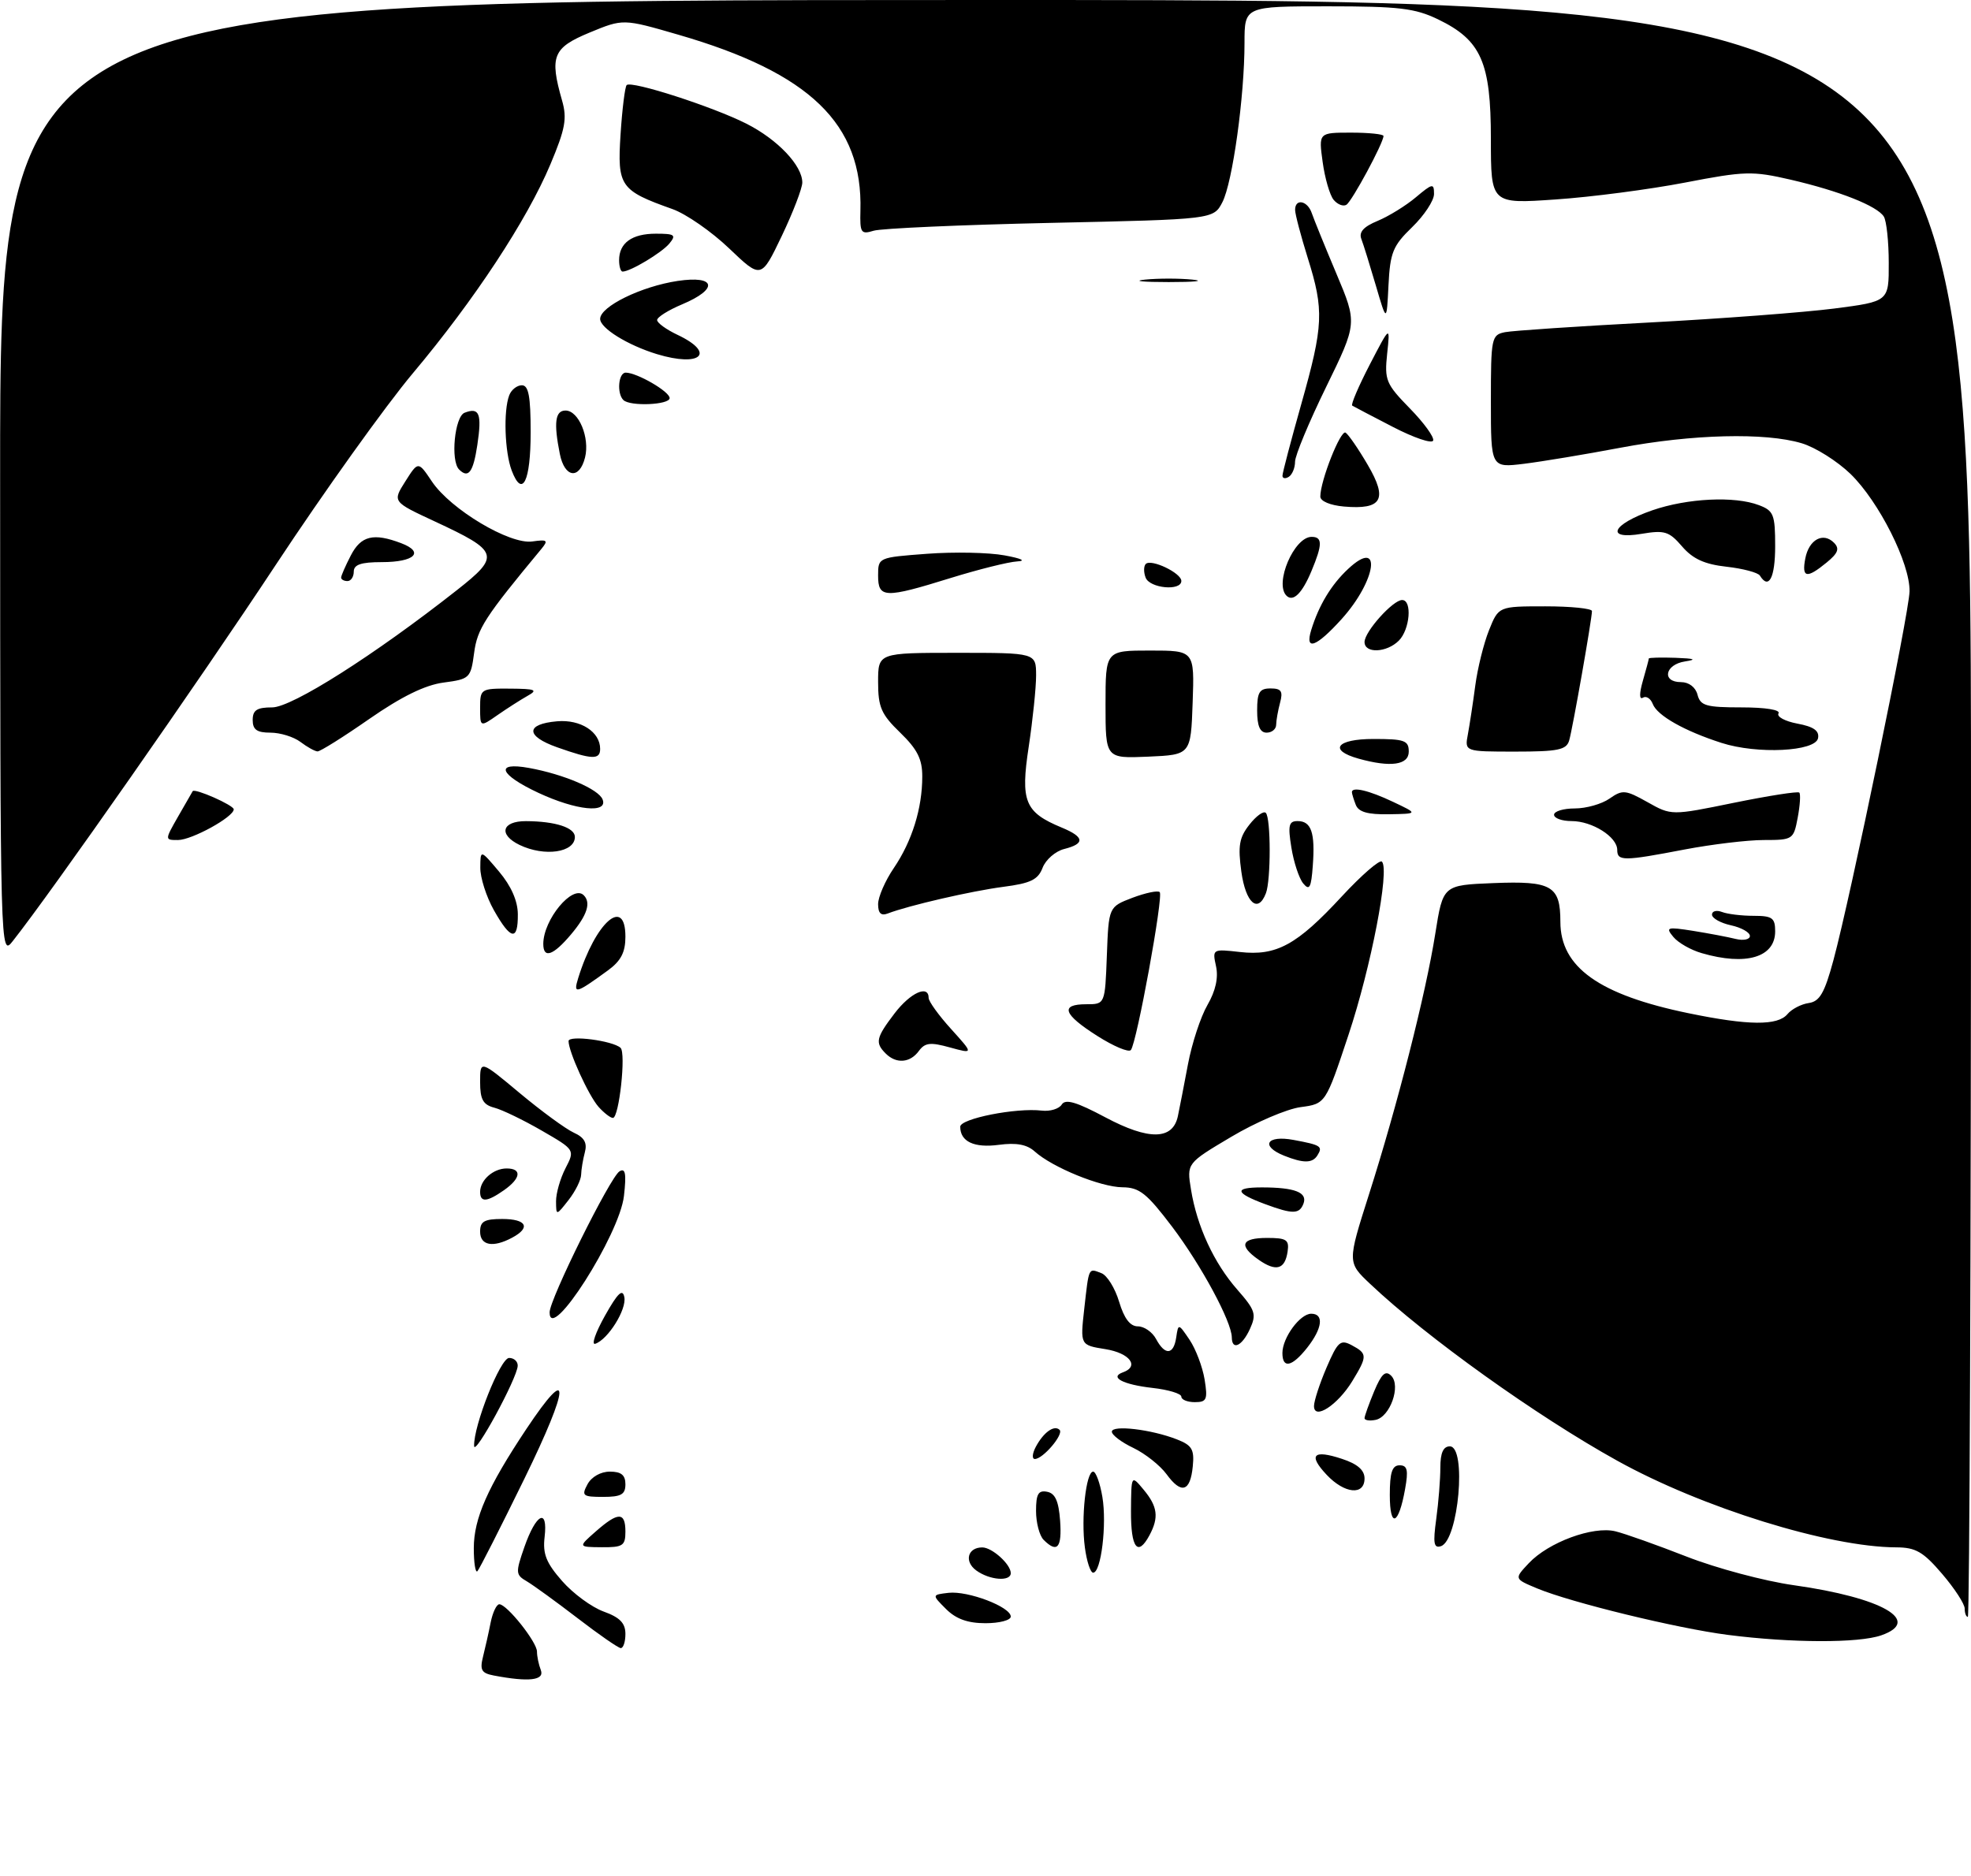 <?xml version="1.0" encoding="UTF-8" standalone="no"?>
<!DOCTYPE svg PUBLIC "-//W3C//DTD SVG 1.1//EN" "http://www.w3.org/Graphics/SVG/1.1/DTD/svg11.dtd" >
<svg xmlns="http://www.w3.org/2000/svg" xmlns:xlink="http://www.w3.org/1999/xlink" version="1.1" viewBox="0 0 312 297">
 <g >
 <path fill="currentColor"
d=" M 78.16 265.28 C 76.22 264.91 75.93 264.41 76.46 262.30 C 76.81 260.91 77.36 258.47 77.67 256.88 C 77.99 255.30 78.60 254.00 79.04 254.00 C 80.24 254.00 85.00 259.98 85.00 261.49 C 85.00 262.23 85.27 263.55 85.61 264.42 C 86.23 266.05 83.72 266.34 78.16 265.28 Z  M 91.41 256.19 C 88.05 253.61 84.45 251.00 83.41 250.38 C 81.61 249.34 81.59 249.01 83.00 244.96 C 84.86 239.62 86.75 238.67 86.21 243.34 C 85.89 246.03 86.46 247.45 88.98 250.32 C 90.71 252.30 93.68 254.48 95.57 255.16 C 98.12 256.08 99.00 256.99 99.00 258.70 C 99.00 259.97 98.66 260.97 98.25 260.94 C 97.84 260.90 94.76 258.77 91.41 256.19 Z  M 273.52 258.85 C 265.48 257.82 248.67 253.72 243.32 251.49 C 239.68 249.97 239.68 249.97 241.99 247.51 C 245.11 244.18 252.17 241.58 255.71 242.45 C 257.24 242.82 262.32 244.63 267.00 246.46 C 271.68 248.29 279.30 250.33 283.93 250.98 C 297.93 252.95 304.36 256.63 297.79 258.92 C 294.21 260.17 283.56 260.14 273.52 258.85 Z  M 149.75 254.75 C 147.50 252.50 147.50 252.50 150.15 252.19 C 153.23 251.84 160.00 254.42 160.00 255.95 C 160.00 256.53 158.20 257.00 156.00 257.00 C 153.19 257.00 151.33 256.33 149.75 254.75 Z  M 311.00 254.68 C 311.00 253.95 309.39 251.48 307.42 249.18 C 304.44 245.69 303.24 245.00 300.17 244.99 C 289.50 244.95 269.43 238.72 256.00 231.27 C 243.26 224.21 225.82 211.73 216.89 203.28 C 213.28 199.87 213.28 199.87 216.68 189.18 C 221.19 175.05 225.70 157.32 227.20 147.82 C 228.42 140.14 228.42 140.14 236.39 139.82 C 245.62 139.45 247.00 140.24 247.00 145.94 C 247.00 153.13 253.12 157.50 267.28 160.42 C 276.77 162.38 281.40 162.42 282.95 160.56 C 283.61 159.77 285.12 158.98 286.31 158.81 C 288.05 158.56 288.82 157.23 290.23 152.00 C 292.97 141.84 302.20 97.13 302.27 93.64 C 302.37 89.23 297.44 79.43 292.93 75.04 C 290.83 73.01 287.36 70.82 285.20 70.18 C 279.45 68.45 267.89 68.74 256.50 70.89 C 251.00 71.93 244.14 73.07 241.25 73.43 C 236.00 74.07 236.00 74.07 236.00 63.55 C 236.00 53.45 236.09 53.02 238.25 52.59 C 239.49 52.35 249.77 51.66 261.10 51.06 C 272.42 50.46 285.59 49.46 290.35 48.85 C 299.00 47.73 299.00 47.73 298.98 41.62 C 298.98 38.25 298.62 34.95 298.20 34.29 C 297.13 32.60 291.17 30.24 283.46 28.45 C 277.40 27.05 276.20 27.08 266.72 28.91 C 261.10 29.99 251.89 31.20 246.25 31.58 C 236.00 32.29 236.00 32.29 236.00 22.01 C 236.00 9.85 234.47 6.37 227.65 3.07 C 223.98 1.30 221.48 1.00 210.18 1.00 C 197.00 1.00 197.00 1.00 197.00 6.78 C 197.00 15.27 195.11 28.89 193.50 32.01 C 192.09 34.73 192.09 34.73 166.29 35.29 C 152.11 35.60 139.51 36.16 138.30 36.53 C 136.28 37.15 136.11 36.88 136.20 33.35 C 136.59 19.62 128.22 11.53 107.36 5.49 C 98.64 2.96 98.64 2.96 93.32 5.16 C 87.51 7.57 86.97 8.91 88.97 15.91 C 89.79 18.76 89.49 20.39 87.13 26.01 C 83.42 34.84 75.10 47.49 65.35 59.10 C 61.01 64.27 51.23 77.95 43.61 89.50 C 31.65 107.63 8.15 141.25 2.02 149.00 C 0.05 151.50 0.04 151.39 0.02 75.75 C 0.00 0.00 0.00 0.00 156.00 0.00 C 312.00 0.00 312.00 0.00 312.00 128.00 C 312.00 198.40 311.77 256.00 311.50 256.00 C 311.23 256.00 311.00 255.41 311.00 254.68 Z  M 154.54 248.65 C 152.59 247.23 153.17 245.00 155.49 245.00 C 157.04 245.00 160.00 247.67 160.00 249.07 C 160.00 250.45 156.65 250.19 154.54 248.65 Z  M 75.00 245.13 C 75.00 240.42 77.18 235.48 83.32 226.25 C 90.41 215.61 90.27 219.26 83.02 234.10 C 79.23 241.85 75.88 248.45 75.57 248.77 C 75.26 249.08 75.00 247.44 75.00 245.13 Z  M 171.73 245.00 C 171.10 240.35 171.91 233.00 173.04 233.00 C 173.47 233.00 174.13 234.80 174.50 237.00 C 175.23 241.34 174.30 249.00 173.04 249.00 C 172.61 249.00 172.02 247.20 171.73 245.00 Z  M 94.31 242.47 C 97.86 239.35 99.00 239.35 99.00 242.50 C 99.00 244.73 98.59 245.00 95.25 244.97 C 91.50 244.94 91.50 244.94 94.31 242.47 Z  M 165.20 243.80 C 164.54 243.14 164.00 241.08 164.00 239.23 C 164.00 236.55 164.36 235.92 165.75 236.19 C 167.03 236.43 167.58 237.66 167.81 240.76 C 168.12 245.07 167.36 245.96 165.20 243.80 Z  M 179.03 239.25 C 179.07 233.50 179.07 233.50 181.03 235.86 C 183.25 238.52 183.47 240.25 181.96 243.07 C 180.10 246.54 179.00 245.11 179.03 239.25 Z  M 227.35 240.50 C 227.71 237.87 228.00 234.21 228.00 232.36 C 228.00 230.04 228.46 229.00 229.50 229.00 C 232.20 229.00 230.88 243.88 228.10 244.80 C 226.96 245.18 226.82 244.35 227.35 240.50 Z  M 220.00 236.70 C 220.00 233.13 220.37 232.00 221.55 232.00 C 222.78 232.00 222.96 232.75 222.42 235.75 C 221.40 241.50 220.00 242.05 220.00 236.70 Z  M 93.00 235.00 C 93.63 233.83 95.09 233.00 96.54 233.00 C 98.33 233.00 99.00 233.54 99.00 235.00 C 99.00 236.62 98.33 237.00 95.46 237.00 C 92.24 237.00 92.02 236.82 93.00 235.00 Z  M 184.66 233.41 C 183.64 232.02 181.28 230.15 179.41 229.25 C 177.53 228.36 176.00 227.20 176.00 226.68 C 176.00 225.57 182.26 226.31 186.31 227.90 C 188.69 228.83 189.08 229.49 188.81 232.17 C 188.42 236.20 187.00 236.62 184.66 233.41 Z  M 210.00 233.50 C 207.04 230.35 207.87 229.47 212.43 230.98 C 214.88 231.78 216.00 232.76 216.00 234.08 C 216.00 236.82 212.83 236.51 210.00 233.50 Z  M 163.97 229.06 C 165.20 226.76 166.89 225.56 167.73 226.39 C 168.42 227.09 165.10 231.00 163.81 231.00 C 163.33 231.00 163.40 230.13 163.97 229.06 Z  M 75.05 228.94 C 74.95 225.72 79.21 215.00 80.59 215.00 C 81.37 215.00 81.98 215.56 81.95 216.25 C 81.87 218.22 75.10 230.68 75.05 228.94 Z  M 216.00 224.54 C 216.00 224.21 216.69 222.30 217.52 220.29 C 218.69 217.50 219.32 216.92 220.22 217.82 C 221.80 219.40 220.04 224.37 217.73 224.81 C 216.78 225.00 216.00 224.87 216.00 224.54 Z  M 208.00 222.62 C 208.00 221.82 208.89 219.08 209.98 216.54 C 211.76 212.40 212.18 212.03 213.98 212.99 C 216.47 214.32 216.47 214.71 214.05 218.69 C 211.74 222.47 208.00 224.90 208.00 222.62 Z  M 187.00 221.13 C 187.00 220.65 184.95 220.03 182.45 219.75 C 177.76 219.22 175.56 218.06 177.75 217.28 C 180.42 216.33 178.84 214.23 174.99 213.61 C 170.99 212.97 170.99 212.97 171.63 207.24 C 172.39 200.52 172.26 200.78 174.35 201.58 C 175.25 201.92 176.51 203.96 177.15 206.10 C 177.95 208.76 178.89 210.00 180.12 210.00 C 181.12 210.00 182.41 210.90 183.00 212.00 C 184.41 214.64 185.78 214.54 186.19 211.75 C 186.52 209.52 186.54 209.52 188.31 212.14 C 189.29 213.60 190.35 216.41 190.68 218.39 C 191.20 221.59 191.02 222.00 189.13 222.00 C 187.96 222.00 187.00 221.61 187.00 221.13 Z  M 203.00 214.22 C 203.00 211.80 205.79 208.00 207.56 208.00 C 209.61 208.00 209.34 210.30 206.93 213.37 C 204.52 216.42 203.00 216.75 203.00 214.22 Z  M 95.76 208.32 C 97.78 204.72 98.56 203.97 98.83 205.38 C 99.21 207.33 96.24 212.09 94.22 212.76 C 93.58 212.97 94.27 210.98 95.76 208.32 Z  M 194.99 211.75 C 194.97 209.26 190.17 200.36 185.56 194.25 C 181.52 188.92 180.37 188.00 177.67 187.98 C 174.22 187.95 166.58 184.83 163.79 182.31 C 162.56 181.20 160.88 180.89 158.11 181.26 C 154.20 181.78 152.00 180.75 152.00 178.39 C 152.00 177.11 160.83 175.36 164.90 175.84 C 166.22 176.00 167.65 175.56 168.07 174.88 C 168.65 173.95 170.40 174.47 174.98 176.91 C 181.86 180.57 185.64 180.51 186.45 176.73 C 186.71 175.51 187.43 171.80 188.05 168.50 C 188.67 165.20 190.06 160.97 191.14 159.11 C 192.43 156.87 192.89 154.79 192.49 152.98 C 191.90 150.26 191.93 150.24 196.28 150.73 C 202.06 151.38 205.28 149.63 212.39 141.94 C 215.53 138.55 218.40 136.06 218.75 136.42 C 220.01 137.68 217.04 153.09 213.46 163.85 C 209.84 174.76 209.84 174.76 205.88 175.29 C 203.70 175.58 198.75 177.70 194.89 180.00 C 187.85 184.18 187.85 184.18 188.53 188.34 C 189.47 194.16 192.16 199.98 195.88 204.21 C 198.71 207.44 198.92 208.08 197.86 210.41 C 196.62 213.13 195.01 213.88 194.99 211.75 Z  M 87.00 207.78 C 87.00 205.71 96.58 186.38 98.06 185.46 C 99.00 184.88 99.17 185.82 98.77 189.34 C 98.08 195.51 87.00 212.86 87.00 207.78 Z  M 199.23 199.45 C 196.02 197.20 196.48 196.00 200.57 196.00 C 203.66 196.00 204.10 196.29 203.82 198.17 C 203.40 200.99 202.00 201.39 199.23 199.45 Z  M 76.00 195.00 C 76.00 193.38 76.67 193.00 79.50 193.00 C 83.35 193.00 84.07 194.36 81.07 195.96 C 78.03 197.59 76.00 197.20 76.00 195.00 Z  M 88.02 190.20 C 88.01 188.94 88.68 186.59 89.51 184.98 C 91.02 182.05 91.02 182.05 85.76 179.01 C 82.87 177.34 79.49 175.70 78.25 175.38 C 76.46 174.91 76.00 174.07 76.00 171.31 C 76.00 167.83 76.00 167.83 82.25 173.05 C 85.69 175.92 89.54 178.74 90.82 179.33 C 92.50 180.09 92.98 180.95 92.58 182.44 C 92.28 183.57 92.01 185.18 91.99 186.00 C 91.97 186.82 91.08 188.62 90.00 190.00 C 88.04 192.50 88.04 192.50 88.02 190.20 Z  M 200.32 190.67 C 195.45 188.87 195.26 188.00 199.75 188.00 C 204.98 188.00 207.01 188.80 206.33 190.58 C 205.69 192.25 204.62 192.26 200.32 190.67 Z  M 76.00 188.70 C 76.00 186.84 78.09 185.00 80.20 185.00 C 82.65 185.00 82.46 186.56 79.78 188.44 C 77.07 190.34 76.00 190.41 76.00 188.70 Z  M 203.25 182.97 C 199.46 181.44 200.51 179.69 204.75 180.48 C 209.11 181.29 209.43 181.50 208.54 182.93 C 207.76 184.19 206.32 184.20 203.25 182.97 Z  M 94.75 175.25 C 93.17 173.47 90.00 166.52 90.00 164.83 C 90.00 163.86 96.97 164.76 98.23 165.90 C 99.12 166.71 98.00 177.00 97.02 177.00 C 96.63 177.00 95.61 176.21 94.75 175.25 Z  M 140.20 166.80 C 138.49 165.09 138.67 164.30 141.62 160.43 C 144.11 157.17 147.00 155.86 147.00 158.00 C 147.00 158.55 148.60 160.77 150.56 162.93 C 154.12 166.87 154.12 166.87 150.37 165.84 C 147.27 164.98 146.42 165.08 145.45 166.40 C 144.06 168.30 141.87 168.47 140.20 166.80 Z  M 173.70 164.02 C 168.29 160.59 167.74 159.00 171.96 159.00 C 174.92 159.00 174.92 159.00 175.21 151.29 C 175.50 143.58 175.50 143.58 179.27 142.14 C 181.35 141.36 183.29 140.95 183.58 141.25 C 184.19 141.86 179.95 165.11 179.01 166.25 C 178.67 166.67 176.28 165.66 173.70 164.02 Z  M 91.52 154.88 C 94.27 145.99 99.00 141.84 99.00 148.31 C 99.00 150.77 98.29 152.14 96.25 153.63 C 91.11 157.37 90.72 157.47 91.52 154.88 Z  M 269.38 150.91 C 267.66 150.42 265.63 149.26 264.88 148.34 C 263.61 146.81 263.88 146.73 268.00 147.38 C 270.48 147.78 273.51 148.35 274.75 148.66 C 275.99 148.96 277.00 148.75 277.00 148.19 C 277.00 147.62 275.65 146.86 274.00 146.50 C 272.35 146.14 271.00 145.38 271.00 144.81 C 271.00 144.25 271.71 144.06 272.58 144.39 C 273.45 144.73 275.70 145.00 277.58 145.00 C 280.55 145.00 281.00 145.33 281.00 147.46 C 281.00 151.58 276.38 152.95 269.38 150.91 Z  M 86.00 149.45 C 86.00 145.60 90.65 139.99 92.40 141.74 C 93.59 142.92 92.95 144.90 90.41 147.92 C 87.57 151.30 86.00 151.84 86.00 149.45 Z  M 78.18 144.11 C 76.98 141.98 76.01 138.94 76.03 137.36 C 76.05 134.50 76.05 134.50 79.00 138.00 C 80.91 140.27 81.96 142.64 81.97 144.75 C 82.01 149.05 80.85 148.85 78.18 144.11 Z  M 139.00 143.15 C 139.00 142.02 140.12 139.44 141.49 137.43 C 144.37 133.18 145.99 127.99 145.99 122.95 C 146.00 120.19 145.21 118.63 142.50 116.00 C 139.49 113.09 139.00 111.96 139.00 107.98 C 139.00 103.36 139.00 103.36 151.50 103.36 C 164.00 103.36 164.00 103.36 164.01 106.93 C 164.01 108.89 163.48 113.98 162.84 118.23 C 161.52 126.90 162.21 128.60 168.07 131.03 C 171.67 132.52 171.79 133.58 168.46 134.42 C 167.07 134.77 165.53 136.11 165.04 137.39 C 164.32 139.28 163.15 139.85 158.83 140.41 C 153.77 141.07 143.84 143.36 140.53 144.63 C 139.46 145.04 139.00 144.59 139.00 143.15 Z  M 196.50 138.02 C 195.94 133.92 196.16 132.61 197.78 130.56 C 198.85 129.19 200.02 128.35 200.37 128.70 C 201.18 129.51 201.19 139.33 200.39 141.42 C 199.14 144.69 197.19 142.98 196.50 138.02 Z  M 206.29 139.87 C 205.63 139.06 204.79 136.51 204.42 134.20 C 203.85 130.68 204.01 130.00 205.40 130.00 C 207.57 130.00 208.20 131.82 207.81 137.05 C 207.56 140.56 207.28 141.07 206.29 139.87 Z  M 256.00 134.56 C 256.00 132.50 252.04 130.00 248.78 130.00 C 247.25 130.00 246.00 129.55 246.00 129.00 C 246.00 128.45 247.47 128.00 249.28 128.00 C 251.08 128.00 253.56 127.30 254.78 126.44 C 256.84 125.00 257.31 125.05 260.79 127.00 C 264.57 129.13 264.57 129.13 274.49 127.10 C 279.95 125.99 284.60 125.26 284.82 125.49 C 285.05 125.72 284.94 127.50 284.57 129.45 C 283.92 132.92 283.80 133.00 279.20 133.00 C 276.62 133.00 270.97 133.68 266.66 134.50 C 256.97 136.36 256.00 136.36 256.00 134.56 Z  M 82.25 133.78 C 78.86 132.14 79.43 130.00 83.25 130.01 C 87.90 130.03 91.00 131.03 91.00 132.51 C 91.00 134.98 86.20 135.68 82.25 133.78 Z  M 28.21 129.25 C 29.40 127.19 30.42 125.40 30.50 125.27 C 30.80 124.75 37.00 127.49 37.00 128.14 C 37.00 129.35 30.36 133.00 28.17 133.00 C 26.07 133.00 26.07 133.00 28.21 129.25 Z  M 214.61 127.42 C 214.27 126.55 214.00 125.65 214.00 125.42 C 214.00 124.51 216.69 125.14 220.50 126.95 C 224.50 128.84 224.50 128.84 219.86 128.92 C 216.49 128.98 215.05 128.56 214.61 127.42 Z  M 85.25 125.54 C 79.02 122.63 78.24 120.59 83.75 121.59 C 89.25 122.59 94.77 124.95 95.39 126.58 C 96.26 128.83 91.22 128.32 85.25 125.54 Z  M 215.07 120.12 C 210.22 118.77 211.55 117.00 217.42 117.00 C 222.33 117.00 223.00 117.24 223.00 119.00 C 223.00 121.13 220.12 121.53 215.07 120.12 Z  M 88.20 118.32 C 83.16 116.54 83.17 114.63 88.20 114.20 C 91.90 113.88 95.00 115.87 95.00 118.57 C 95.00 120.32 93.73 120.28 88.20 118.32 Z  M 175.00 111.55 C 175.00 103.00 175.00 103.00 182.04 103.00 C 189.08 103.00 189.08 103.00 188.79 111.25 C 188.50 119.50 188.50 119.50 181.75 119.80 C 175.00 120.09 175.00 120.09 175.00 111.55 Z  M 47.56 117.47 C 46.49 116.66 44.35 116.00 42.81 116.00 C 40.67 116.00 40.00 115.53 40.00 114.00 C 40.00 112.43 40.67 112.00 43.09 112.00 C 46.21 112.00 59.25 103.73 72.32 93.44 C 79.25 87.99 79.03 87.30 68.81 82.55 C 62.12 79.44 62.12 79.44 64.16 76.22 C 66.20 73.00 66.20 73.00 68.38 76.25 C 71.34 80.65 80.67 86.23 84.25 85.73 C 86.65 85.39 86.83 85.54 85.69 86.92 C 76.73 97.73 75.56 99.53 75.05 103.38 C 74.52 107.37 74.36 107.52 70.21 108.07 C 67.28 108.46 63.57 110.28 58.47 113.82 C 54.38 116.67 50.68 118.99 50.26 118.97 C 49.84 118.95 48.63 118.28 47.56 117.47 Z  M 232.36 116.25 C 232.64 114.74 233.17 111.27 233.53 108.54 C 233.89 105.81 234.87 101.87 235.70 99.79 C 237.22 96.00 237.22 96.00 244.61 96.00 C 248.67 96.00 252.00 96.34 252.00 96.75 C 251.99 98.05 248.93 115.42 248.39 117.25 C 247.95 118.73 246.62 119.00 239.85 119.00 C 231.84 119.00 231.84 119.00 232.36 116.25 Z  M 272.50 117.62 C 266.65 115.74 262.33 113.30 261.63 111.47 C 261.29 110.59 260.59 110.14 260.07 110.46 C 259.48 110.82 259.48 109.82 260.06 107.78 C 260.58 105.98 261.00 104.40 261.00 104.26 C 261.00 104.12 262.91 104.07 265.25 104.15 C 268.23 104.26 268.68 104.42 266.75 104.72 C 263.55 105.20 262.99 108.00 266.09 108.00 C 267.35 108.00 268.40 108.80 268.71 110.00 C 269.16 111.74 270.07 112.00 275.68 112.00 C 279.49 112.00 281.88 112.39 281.53 112.95 C 281.21 113.47 282.55 114.20 284.52 114.57 C 287.09 115.05 288.01 115.70 287.79 116.87 C 287.39 118.99 278.17 119.45 272.50 117.62 Z  M 199.00 112.50 C 199.00 109.60 199.36 109.00 201.12 109.00 C 202.82 109.00 203.12 109.44 202.63 111.25 C 202.30 112.49 202.02 114.06 202.01 114.75 C 202.01 115.44 201.32 116.00 200.50 116.00 C 199.45 116.00 199.00 114.94 199.00 112.50 Z  M 76.00 112.07 C 76.00 109.07 76.11 109.00 80.75 109.03 C 84.79 109.06 85.20 109.23 83.50 110.18 C 82.40 110.80 80.26 112.17 78.75 113.22 C 76.00 115.14 76.00 115.14 76.00 112.07 Z  M 216.00 101.65 C 216.00 100.01 220.49 95.00 221.95 95.00 C 223.57 95.00 223.19 99.67 221.43 101.43 C 219.50 103.36 216.00 103.50 216.00 101.65 Z  M 207.56 99.75 C 208.77 95.82 210.73 92.57 213.40 90.08 C 218.82 85.01 217.92 91.87 212.36 98.03 C 208.34 102.47 206.52 103.13 207.56 99.75 Z  M 203.64 94.31 C 201.70 92.37 204.85 85.00 207.62 85.00 C 209.36 85.00 209.36 86.20 207.60 90.41 C 206.12 93.96 204.69 95.36 203.64 94.31 Z  M 139.00 91.13 C 139.00 88.26 139.02 88.26 146.75 87.68 C 151.01 87.36 156.53 87.47 159.00 87.93 C 161.70 88.42 162.50 88.81 161.00 88.89 C 159.62 88.97 154.90 90.15 150.50 91.51 C 140.04 94.76 139.00 94.73 139.00 91.13 Z  M 181.35 91.46 C 181.02 90.61 181.03 89.64 181.37 89.29 C 182.23 88.44 187.00 90.72 187.00 91.98 C 187.00 93.62 182.00 93.15 181.35 91.46 Z  M 54.00 91.45 C 54.00 91.15 54.69 89.57 55.53 87.95 C 57.14 84.82 59.12 84.34 63.50 86.00 C 67.25 87.42 65.64 89.00 60.44 89.00 C 57.16 89.00 56.00 89.39 56.00 90.50 C 56.00 91.33 55.55 92.00 55.00 92.00 C 54.45 92.00 54.00 91.75 54.00 91.45 Z  M 278.58 91.13 C 278.29 90.66 275.91 90.02 273.31 89.73 C 269.81 89.34 267.96 88.49 266.26 86.51 C 264.21 84.13 263.50 83.91 259.86 84.52 C 254.01 85.51 255.15 83.01 261.57 80.79 C 267.11 78.88 274.59 78.51 278.43 79.98 C 280.76 80.86 281.00 81.46 281.00 86.48 C 281.00 91.48 279.99 93.42 278.58 91.13 Z  M 285.77 88.42 C 286.34 85.43 288.60 84.20 290.32 85.94 C 291.23 86.87 290.96 87.58 289.14 89.07 C 285.98 91.66 285.18 91.50 285.77 88.42 Z  M 212.75 80.20 C 210.57 80.01 209.00 79.35 209.00 78.62 C 209.00 76.12 212.21 68.01 213.00 68.50 C 213.45 68.78 215.03 71.07 216.51 73.61 C 219.71 79.07 218.77 80.72 212.75 80.20 Z  M 81.00 74.50 C 79.89 71.57 79.67 65.02 80.61 62.58 C 80.94 61.71 81.84 61.00 82.61 61.00 C 83.67 61.00 84.00 62.75 84.00 68.44 C 84.00 76.26 82.68 78.92 81.00 74.50 Z  M 203.01 75.31 C 203.01 74.86 204.35 69.78 205.98 64.00 C 209.51 51.50 209.61 49.13 207.01 40.84 C 205.92 37.35 205.02 33.94 205.01 33.25 C 204.99 31.37 206.98 31.75 207.65 33.75 C 207.98 34.71 209.73 39.03 211.55 43.34 C 214.85 51.17 214.85 51.17 209.93 61.25 C 207.22 66.79 205.00 72.12 205.00 73.10 C 205.00 74.08 204.55 75.16 204.00 75.50 C 203.45 75.84 203.00 75.75 203.01 75.31 Z  M 72.67 74.33 C 71.29 72.96 71.97 65.95 73.54 65.35 C 75.89 64.44 76.30 65.49 75.56 70.45 C 74.91 74.78 74.14 75.81 72.67 74.33 Z  M 88.62 71.88 C 87.63 66.92 87.88 65.00 89.52 65.00 C 91.61 65.00 93.39 69.30 92.61 72.43 C 91.72 75.98 89.38 75.66 88.62 71.88 Z  M 220.50 67.60 C 217.20 65.90 214.30 64.37 214.05 64.22 C 213.81 64.06 215.06 61.14 216.83 57.72 C 220.06 51.50 220.06 51.50 219.58 56.00 C 219.14 60.19 219.39 60.79 223.17 64.66 C 225.40 66.94 227.07 69.24 226.86 69.76 C 226.66 70.28 223.80 69.31 220.50 67.60 Z  M 98.67 63.33 C 97.61 62.27 97.89 59.00 99.05 59.00 C 100.83 59.00 106.00 61.99 106.00 63.03 C 106.00 64.11 99.71 64.38 98.67 63.33 Z  M 103.99 56.07 C 99.35 54.65 95.00 51.96 95.00 50.49 C 95.00 48.53 101.49 45.35 107.27 44.48 C 113.35 43.57 113.77 45.75 107.99 48.18 C 105.80 49.10 104.01 50.22 104.02 50.68 C 104.03 51.13 105.47 52.17 107.22 53.00 C 113.37 55.90 110.97 58.19 103.99 56.07 Z  M 217.80 45.24 C 216.86 42.04 215.83 38.71 215.50 37.85 C 215.07 36.75 215.84 35.89 218.08 34.97 C 219.83 34.24 222.56 32.56 224.13 31.23 C 226.76 29.02 227.00 28.98 227.00 30.71 C 227.00 31.76 225.44 34.12 223.54 35.96 C 220.48 38.92 220.05 39.98 219.79 45.18 C 219.50 51.05 219.50 51.05 217.80 45.24 Z  M 181.25 44.27 C 183.31 44.06 186.69 44.06 188.75 44.27 C 190.81 44.49 189.12 44.66 185.00 44.66 C 180.88 44.66 179.19 44.49 181.25 44.27 Z  M 115.43 39.34 C 112.65 36.68 108.61 33.87 106.44 33.10 C 98.17 30.16 97.70 29.50 98.23 21.29 C 98.49 17.26 98.93 13.74 99.20 13.47 C 99.94 12.73 112.81 16.88 118.15 19.58 C 123.09 22.08 127.00 26.20 127.00 28.90 C 127.00 29.80 125.54 33.61 123.75 37.36 C 120.49 44.17 120.49 44.17 115.43 39.34 Z  M 98.00 41.20 C 98.00 38.47 100.03 37.00 103.82 37.00 C 106.82 37.00 107.08 37.20 105.95 38.57 C 104.73 40.03 99.78 43.00 98.55 43.00 C 98.25 43.00 98.00 42.19 98.00 41.20 Z  M 211.11 31.64 C 210.50 30.90 209.72 28.21 209.37 25.65 C 208.73 21.00 208.73 21.00 213.86 21.00 C 216.69 21.00 219.00 21.24 219.00 21.53 C 219.00 22.62 214.01 31.88 213.13 32.42 C 212.63 32.73 211.73 32.38 211.11 31.64 Z "/>
</g>
</svg>